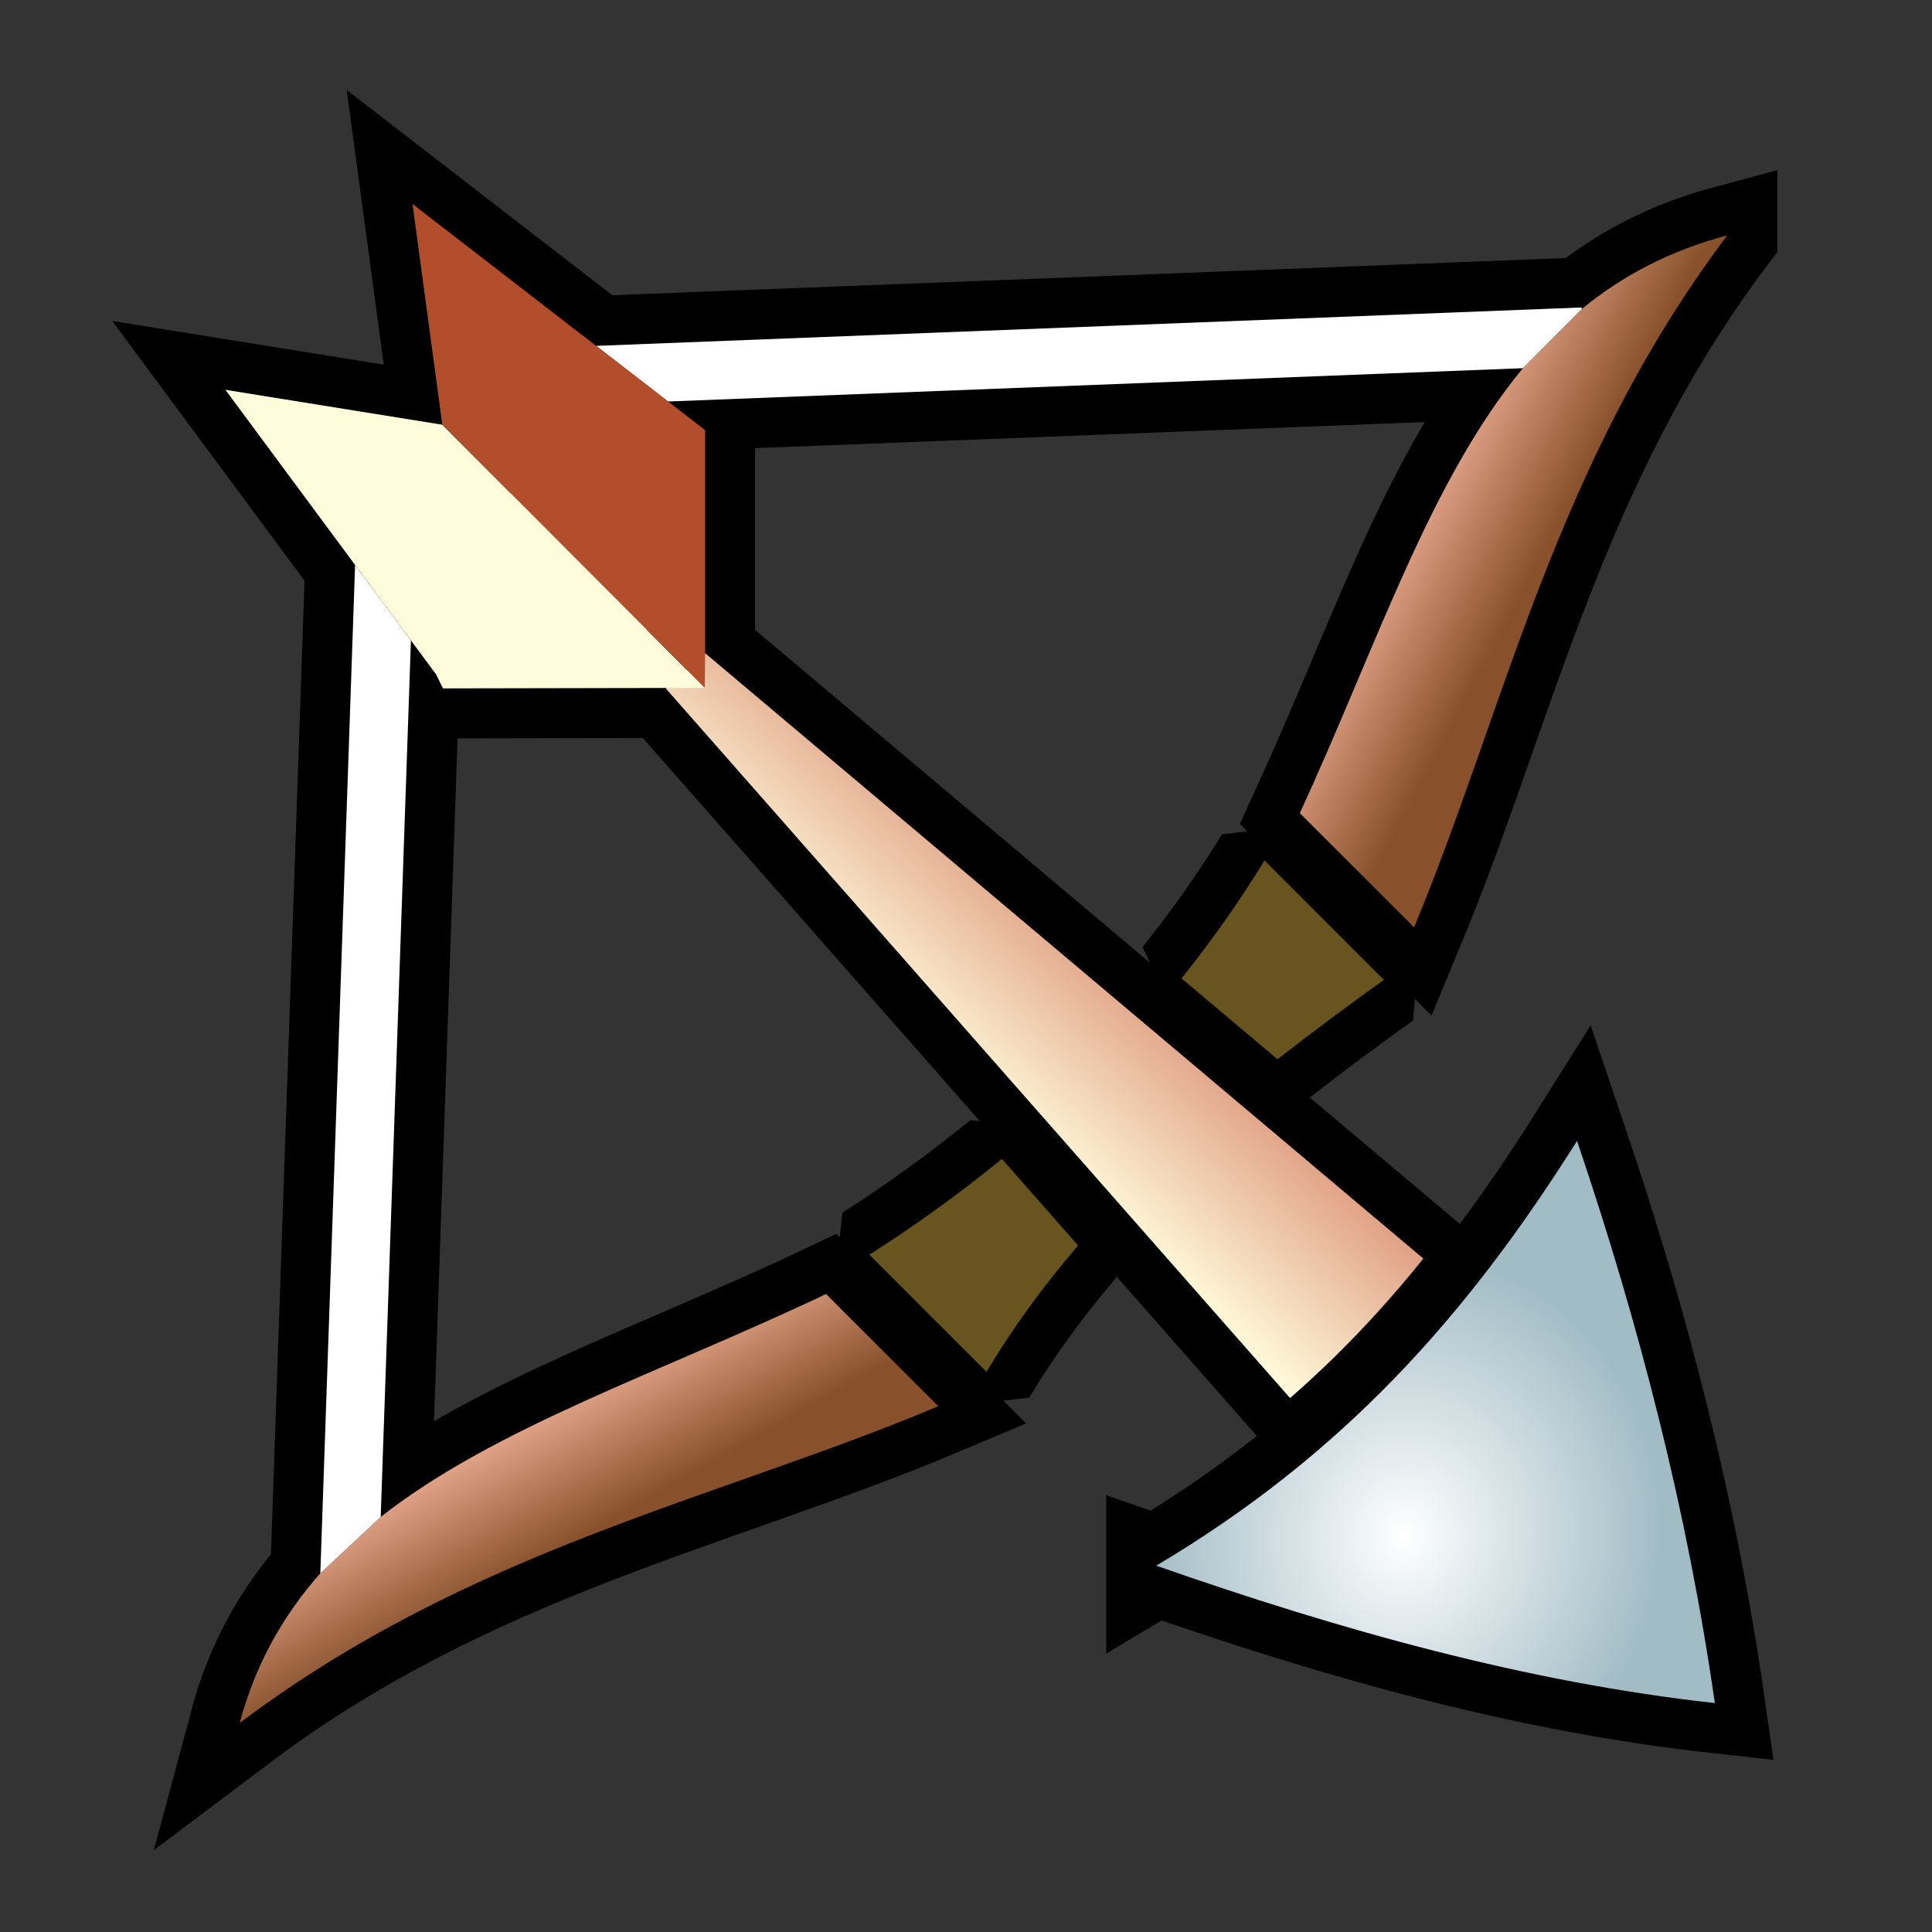 <?xml version="1.0" encoding="UTF-8" standalone="no"?>
<svg
   xmlns:dc="http://purl.org/dc/elements/1.1/"
   xmlns:cc="http://creativecommons.org/ns#"
   xmlns:rdf="http://www.w3.org/1999/02/22-rdf-syntax-ns#"
   xmlns:svg="http://www.w3.org/2000/svg"
   xmlns="http://www.w3.org/2000/svg"
   xmlns:xlink="http://www.w3.org/1999/xlink"
   xmlns:sodipodi="http://sodipodi.sourceforge.net/DTD/sodipodi-0.dtd"
   xmlns:inkscape="http://www.inkscape.org/namespaces/inkscape"
   style="height: 45px; width: 45px;"
   viewBox="0 0 512 512"
   version="1.1"
   id="svg8"
   sodipodi:docname="weapon-ranger-uncommon.svg"
   inkscape:version="0.92.4 (5da689c313, 2019-01-14)">
  <rect x="0" y="0" width="512" height="512" fill="#333333" stroke="none"/>
  <defs
     id="defs12">
    <linearGradient
       inkscape:collect="always"
       id="linearGradient4542">
      <stop
         style="stop-color:#ffffff;stop-opacity:1"
         offset="0"
         id="stop4538" />
      <stop
         style="stop-color:#a2bcc5;stop-opacity:1"
         offset="1"
         id="stop4540" />
    </linearGradient>
    <linearGradient
       inkscape:collect="always"
       id="linearGradient4520">
      <stop
         style="stop-color:#e0a186;stop-opacity:1;"
         offset="0"
         id="stop4516" />
      <stop
         style="stop-color:#88512b;stop-opacity:1"
         offset="1"
         id="stop4518" />
    </linearGradient>
    <linearGradient
       inkscape:collect="always"
       id="linearGradient4504">
      <stop
         style="stop-color:#e0a186;stop-opacity:1;"
         offset="0"
         id="stop4500" />
      <stop
         style="stop-color:#88512b;stop-opacity:1"
         offset="1"
         id="stop4502" />
    </linearGradient>
    <linearGradient
       inkscape:collect="always"
       id="linearGradient4496">
      <stop
         style="stop-color:#fffcdb;stop-opacity:1;"
         offset="0"
         id="stop4492" />
      <stop
         style="stop-color:#e0a186;stop-opacity:1"
         offset="1"
         id="stop4494" />
    </linearGradient>
    <linearGradient
       inkscape:collect="always"
       xlink:href="#linearGradient4496"
       id="linearGradient4498"
       x1="358.723"
       y1="394.029"
       x2="401.383"
       y2="349.385"
       gradientUnits="userSpaceOnUse" />
    <linearGradient
       inkscape:collect="always"
       xlink:href="#linearGradient4504"
       id="linearGradient4506"
       x1="84.146"
       y1="420.076"
       x2="103.945"
       y2="454.724"
       gradientUnits="userSpaceOnUse" />
    <linearGradient
       inkscape:collect="always"
       xlink:href="#linearGradient4520"
       id="linearGradient4522"
       x1="416.486"
       y1="80.665"
       x2="452.548"
       y2="99.757"
       gradientUnits="userSpaceOnUse" />
    <radialGradient
       inkscape:collect="always"
       xlink:href="#linearGradient4542"
       id="radialGradient4544"
       cx="395"
       cy="437.769"
       fx="395"
       fy="437.769"
       r="89.4"
       gradientTransform="matrix(0.906,0.134,-0.147,0.996,101.679,-50.834)"
       gradientUnits="userSpaceOnUse" />
  </defs>
  <sodipodi:namedview
     pagecolor="#ffffff"
     bordercolor="#666666"
     borderopacity="1"
     objecttolerance="10"
     gridtolerance="10"
     guidetolerance="10"
     inkscape:pageopacity="0"
     inkscape:pageshadow="2"
     inkscape:window-width="2560"
     inkscape:window-height="1377"
     id="namedview10"
     showgrid="false"
     inkscape:zoom="1"
     inkscape:cx="11.622416"
     inkscape:cy="204.71051"
     inkscape:window-x="1912"
     inkscape:window-y="-8"
     inkscape:window-maximized="1"
     inkscape:current-layer="svg8" />
  <g
     id="g6714"
     transform="matrix(0.828,0,0,0.828,44.858,44.25)">
    <path
       style="fill:none;fill-opacity:1;stroke:#000000;stroke-width:32;stroke-miterlimit:4;stroke-dasharray:none;stroke-opacity:1"
       d="M 158.908,166.889 358.723,394.029 c 15.618,-13.627 29.605,-28.41 42.66,-44.645 L 171.506,155.605 Z"
       id="path6645"
       inkscape:connector-curvature="0"
       sodipodi:nodetypes="ccccc" />
    <path
       style="fill:none;fill-opacity:1;stroke:#000000;stroke-width:32;stroke-miterlimit:4;stroke-dasharray:none;stroke-opacity:1"
       d="m 498.67,21.869 c -18.54,4.97 -33.69,13.016 -46.604,23.604 l -18.826,18.928 c -29.99,36.36 -46.841,89.07 -71.391,142.416 l 36.559,36.561 c 29.22,-70.24 45.014,-148.091 100.262,-221.508 z"
       id="path6647"
       inkscape:connector-curvature="0" />
    <path
       style="fill:none;fill-opacity:1;stroke:#000000;stroke-width:32;stroke-miterlimit:4;stroke-dasharray:none;stroke-opacity:1"
       d="m 210.219,360.725 c -53.122,25.232 -105.774,42.489 -142.547,71.346 l -19.324,18.037 c -11.712,13.235 -20.715,28.85 -25.822,47.914 74.198,-55.834 152.879,-71.602 223.605,-101.383 z"
       id="path6649"
       inkscape:connector-curvature="0" />
    <path
       style="fill:none;fill-opacity:1;stroke:#000000;stroke-width:32;stroke-miterlimit:4;stroke-dasharray:none;stroke-opacity:1"
       d="m 102.463,54.486 50.355,38.916 v 54.795 H 99.236 l -0.607,-0.146 -38.357,-50.988 49,7.89 -6.81,-50.466 z"
       id="path6651"
       inkscape:connector-curvature="0" />
    <path
       sodipodi:nodetypes="ccccc"
       style="fill:none;fill-opacity:1;stroke:#000000;stroke-width:32;stroke-linejoin:bevel;stroke-miterlimit:4;stroke-dasharray:none;stroke-opacity:1"
       d="m 323.98,259.693 30.727,25.903 c 11.16,-8.75 22.568,-17.176 34.06,-25.432 l -38.2,-38.199 c -8.162,13.276 -17.044,25.836 -26.587,37.728 z"
       id="path6653"
       inkscape:connector-curvature="0" />
    <path
       sodipodi:nodetypes="cccc"
       style="fill:none;fill-opacity:1;stroke:#000000;stroke-width:32;stroke-miterlimit:4;stroke-dasharray:none;stroke-opacity:1"
       d="m 315.88,447.67 c 59.143,20.683 118.488,37.302 178.8,43.98 C 485.974,430.99 470.703,371.088 450.572,311.708 414.826,368.52 375.184,412.43 315.88,447.67 Z"
       id="path6655"
       inkscape:connector-curvature="0" />
    <path
       style="fill:none;fill-opacity:1;stroke:#000000;stroke-width:32;stroke-linejoin:bevel;stroke-miterlimit:4;stroke-dasharray:none;stroke-opacity:1"
       d="m 266.492,317.48 c -13.42,10.98 -27.58,21.186 -42.414,30.674 l 37.47,37.47 c 8.748,-14.57 18.62,-27.954 29.327,-40.43 z"
       id="path6657"
       inkscape:connector-curvature="0" />
    <path
       id="path6659"
       d="M 59.475,127.392 48.348,450.107 67.671,432.071 77.345,151.531 Z"
       style="fill:none;fill-opacity:1;stroke:#000000;stroke-width:32;stroke-miterlimit:4;stroke-dasharray:none;stroke-opacity:1"
       inkscape:connector-curvature="0"
       sodipodi:nodetypes="ccccc" />
    <path
       id="path6661"
       d="m 159.646,75.061 273.594,-10.66 18.826,-18.928 -0.02,-0.506 -315.437,12.29 z"
       style="fill:none;fill-opacity:1;stroke:#000000;stroke-width:32;stroke-miterlimit:4;stroke-dasharray:none;stroke-opacity:1"
       inkscape:connector-curvature="0"
       sodipodi:nodetypes="cccccc" />
    <path
       style="fill:none;fill-opacity:1;stroke:#000000;stroke-width:32;stroke-miterlimit:4;stroke-dasharray:none;stroke-opacity:1"
       d="m 17.967,71.322 41.508,56.07 17.871,24.139 8.059,10.889 2.201,4.469 83.789,-0.162 -84.01,-84.231 z"
       id="path6663"
       inkscape:connector-curvature="0"
       sodipodi:nodetypes="cccccccc" />
    <path
       sodipodi:nodetypes="cccccccc"
       inkscape:connector-curvature="0"
       style="fill:none;fill-opacity:1;stroke:#000000;stroke-width:32;stroke-miterlimit:4;stroke-dasharray:none;stroke-opacity:1"
       d="M 87.385,82.496 171.395,166.727 171.506,155.605 V 84.226 L 159.646,75.061 136.609,57.257 77.85,11.848 Z"
       id="path6665" />
    <g
       id="g6643">
      <path
         style="fill:url(#linearGradient4498);fill-opacity:1"
         d="M 158.908,166.889 358.723,394.029 c 15.618,-13.627 29.605,-28.41 42.66,-44.645 L 171.506,155.605 Z"
         id="path4524"
         inkscape:connector-curvature="0"
         sodipodi:nodetypes="ccccc" />
      <path
         style="fill:url(#linearGradient4522);fill-opacity:1"
         d="m 498.67,21.869 c -18.54,4.97 -33.69,13.016 -46.604,23.604 l -18.826,18.928 c -29.99,36.36 -46.841,89.07 -71.391,142.416 l 36.559,36.561 c 29.22,-70.24 45.014,-148.091 100.262,-221.508 z"
         id="path4522"
         inkscape:connector-curvature="0" />
      <path
         style="fill:url(#linearGradient4506);fill-opacity:1"
         d="m 210.219,360.725 c -53.122,25.232 -105.774,42.489 -142.547,71.346 l -19.324,18.037 c -11.712,13.235 -20.715,28.85 -25.822,47.914 74.198,-55.834 152.879,-71.602 223.605,-101.383 z"
         id="path4500"
         inkscape:connector-curvature="0" />
      <path
         style="fill:#fffcdb;fill-opacity:1"
         d="m 102.463,54.486 50.355,38.916 v 54.795 H 99.236 l -0.607,-0.146 -38.357,-50.988 49,7.89 -6.81,-50.466 z"
         id="path4498"
         inkscape:connector-curvature="0" />
      <path
         style="fill:#67541f;fill-opacity:1"
         d="m 350.566,221.966 c -8.162,13.275 -17.044,25.835 -26.586,37.727 l 30.727,25.903 c 11.16,-8.75 22.568,-17.176 34.06,-25.432 l -38.2,-38.2 z"
         id="path4496"
         inkscape:connector-curvature="0" />
      <path
         style="fill:url(#radialGradient4544);fill-opacity:1"
         d="M 450.572,311.706 C 414.826,368.52 375.184,412.43 315.88,447.67 c 59.143,20.683 118.488,37.302 178.8,43.98 -8.706,-60.66 -23.977,-120.562 -44.108,-179.94 z"
         id="path4494"
         inkscape:connector-curvature="0" />
      <path
         style="fill:#67541f;fill-opacity:1"
         d="m 266.492,317.48 c -13.42,10.98 -27.58,21.186 -42.414,30.674 l 37.47,37.47 c 8.748,-14.57 18.62,-27.954 29.327,-40.43 z"
         id="path4"
         inkscape:connector-curvature="0" />
      <path
         id="path4502"
         d="M 59.475,127.392 48.348,450.107 67.671,432.071 77.345,151.531 Z"
         style="fill:#ffffff;fill-opacity:1"
         inkscape:connector-curvature="0"
         sodipodi:nodetypes="ccccc" />
      <path
         id="path4504"
         d="m 159.646,75.061 273.594,-10.66 18.826,-18.928 -0.02,-0.506 -315.437,12.29 z"
         style="fill:#ffffff;fill-opacity:1"
         inkscape:connector-curvature="0"
         sodipodi:nodetypes="cccccc" />
      <path
         style="fill:#fffcdb;fill-opacity:1"
         d="m 17.967,71.322 41.508,56.07 17.871,24.139 8.059,10.889 2.201,4.469 83.789,-0.162 -84.01,-84.231 z"
         id="path4506"
         inkscape:connector-curvature="0"
         sodipodi:nodetypes="cccccccc" />
      <path
         sodipodi:nodetypes="ccccccccc"
         inkscape:connector-curvature="0"
         style="fill:#b24e2c;fill-opacity:1"
         d="m 77.85,11.848 9.535,70.648 84.01,84.231 L 171.506,155.605 V 84.226 l -11.86,-9.165 -23.037,-17.804 -58.76,-45.41 z"
         id="path4525" />
    </g>
  </g>
</svg>

